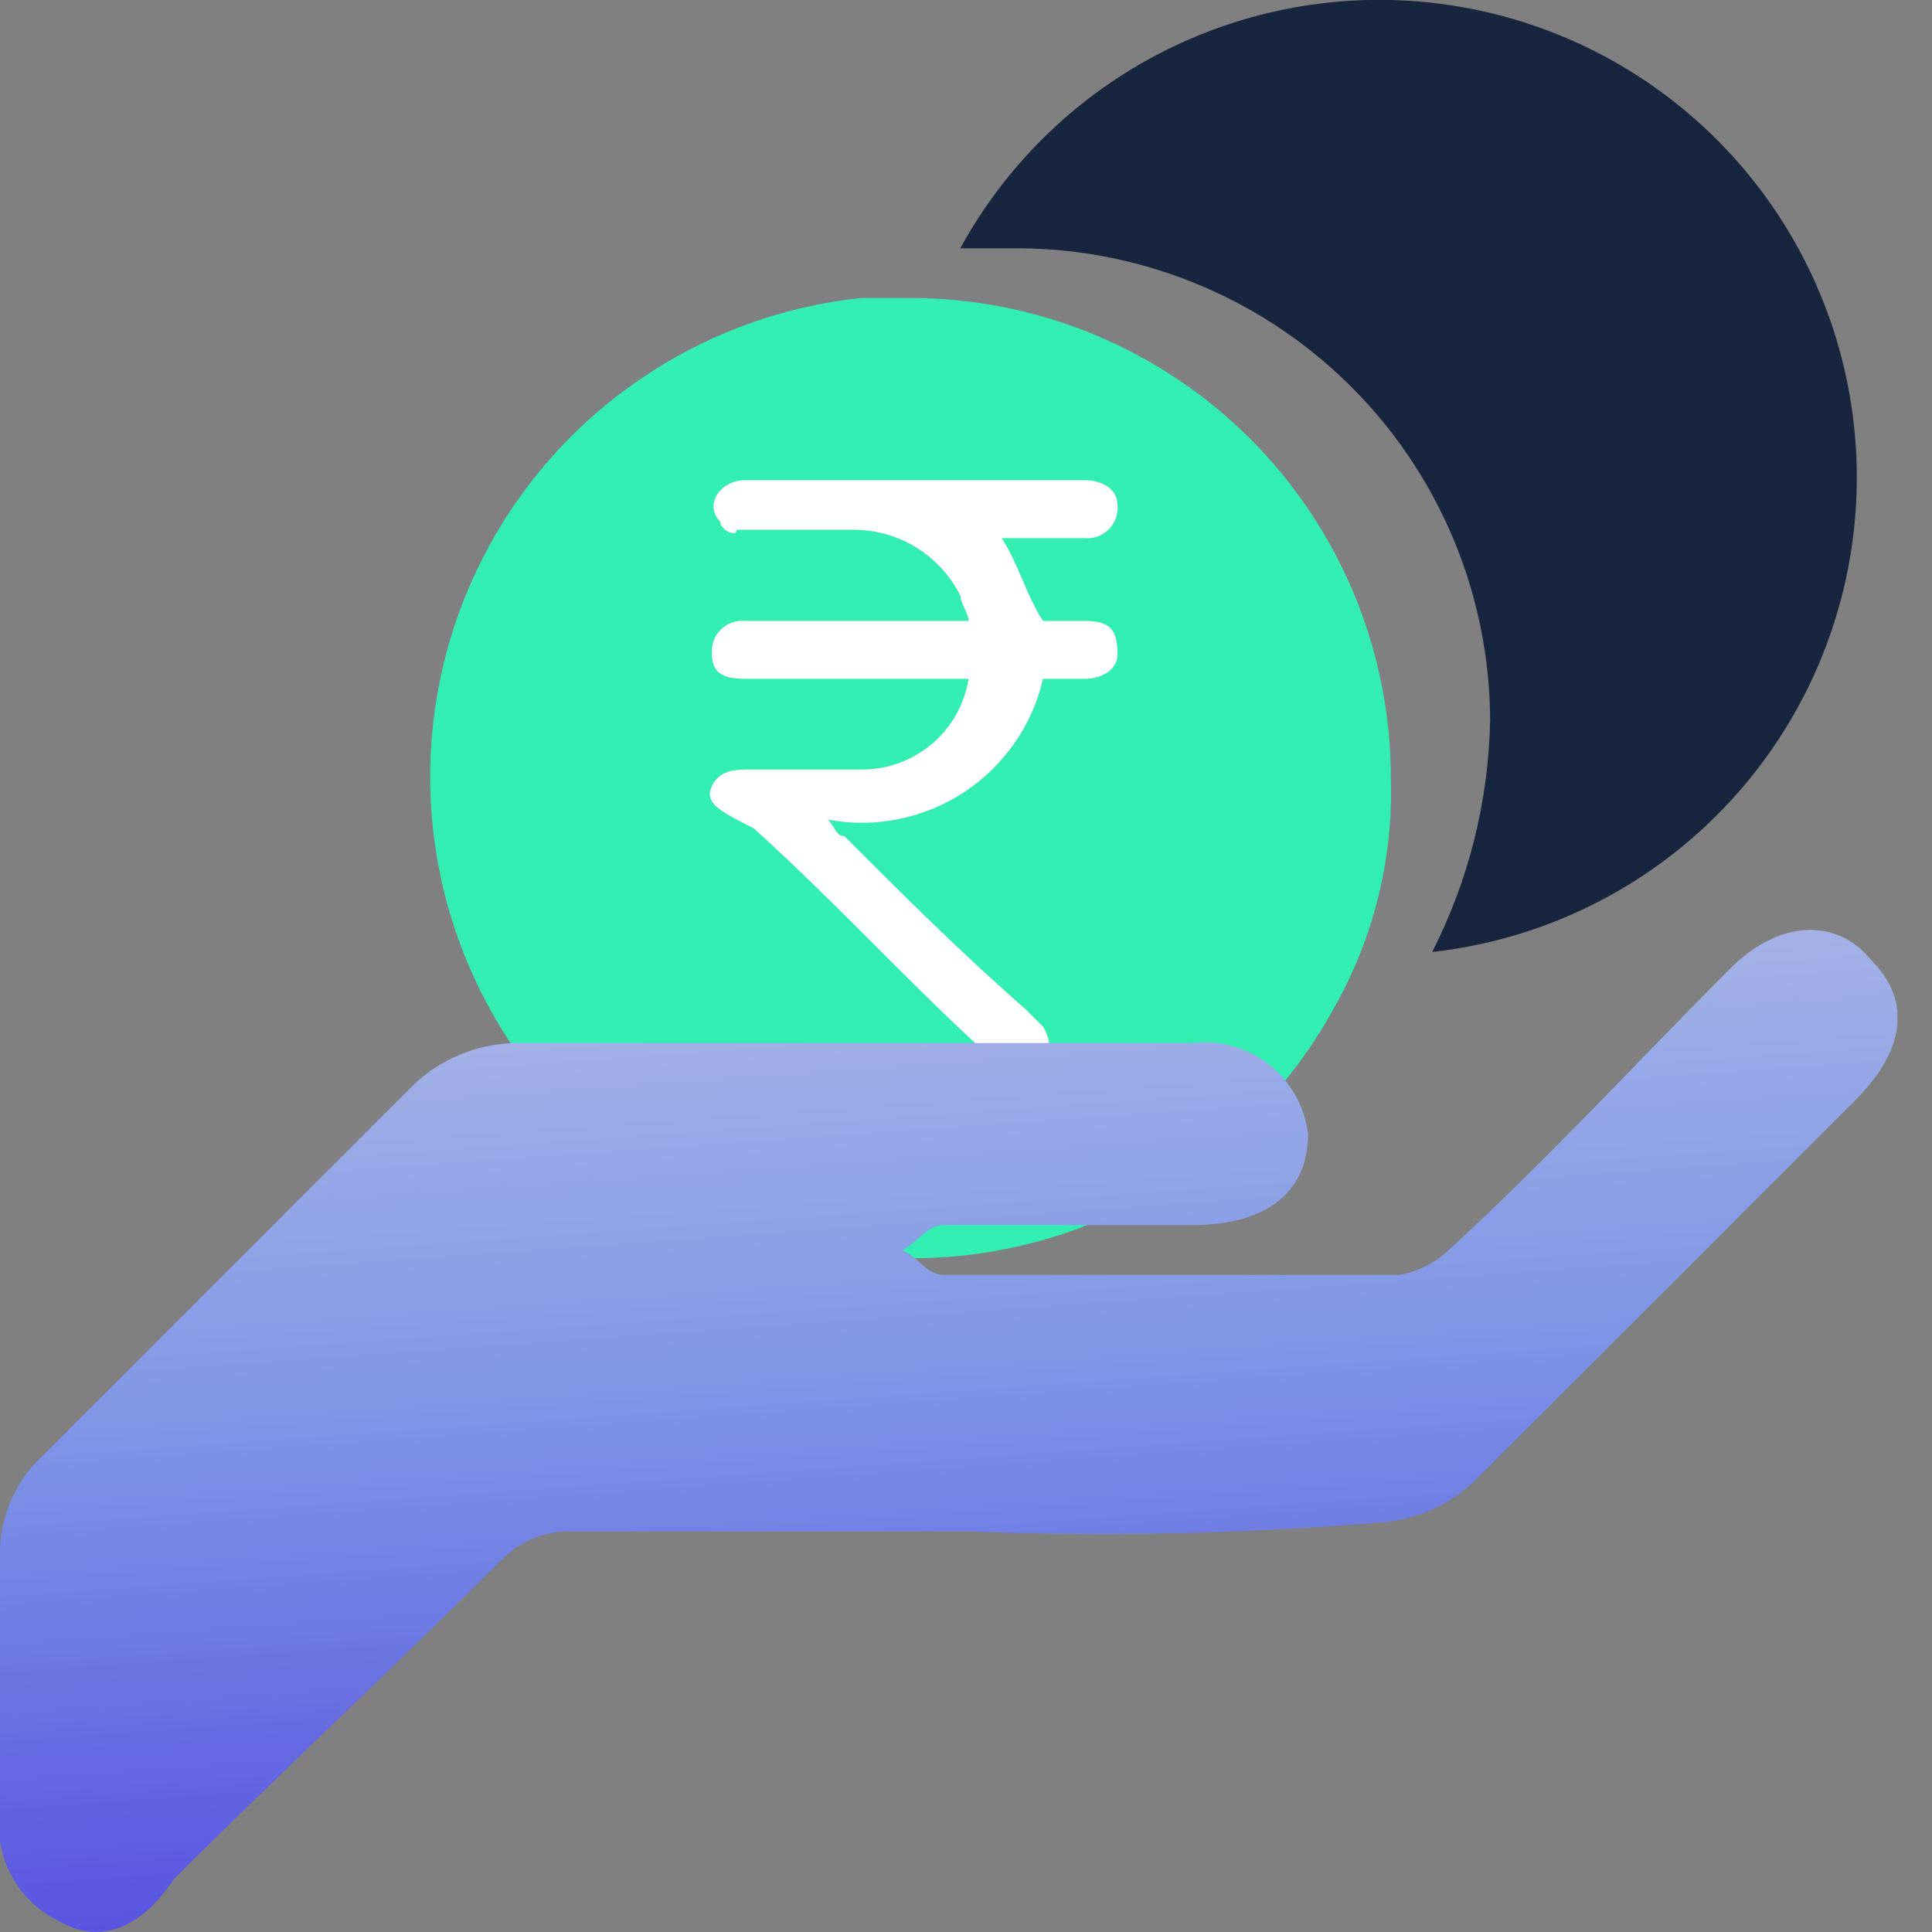 <svg width="52" height="52" viewBox="0 0 52 52" fill="none" xmlns="http://www.w3.org/2000/svg">
<rect x="0" y="0" width="52" height="52" fill="#808080" stroke="none"/>
<g clip-path="url(#clip0_0_26)">
<path d="M40.107 19.385C40.066 21.556 39.532 23.689 38.547 25.623C40.742 25.378 42.837 24.572 44.629 23.283C46.422 21.993 47.852 20.263 48.782 18.26C49.712 16.257 50.109 14.048 49.937 11.847C49.765 9.645 49.028 7.525 47.798 5.691C46.568 3.857 44.886 2.37 42.915 1.375C40.943 0.38 38.749 -0.09 36.543 0.01C34.337 0.11 32.193 0.776 30.32 1.945C28.446 3.114 26.905 4.746 25.846 6.684H27.183C28.868 6.66 30.541 6.971 32.105 7.598C33.669 8.225 35.094 9.156 36.296 10.338C37.498 11.519 38.453 12.927 39.108 14.48C39.762 16.033 40.102 17.7 40.107 19.385Z" fill="#18253E"/>
<path d="M24.512 8.021H23.175C20.96 8.255 18.843 9.056 17.029 10.346C15.214 11.637 13.762 13.373 12.813 15.388C11.865 17.402 11.451 19.628 11.613 21.849C11.774 24.07 12.506 26.211 13.736 28.067C14.966 29.924 16.654 31.431 18.637 32.445C20.619 33.459 22.83 33.945 25.055 33.856C27.28 33.768 29.444 33.107 31.34 31.938C33.235 30.769 34.797 29.131 35.876 27.183C36.962 25.288 37.502 23.129 37.436 20.945C37.433 17.518 36.071 14.232 33.648 11.809C31.224 9.386 27.939 8.023 24.512 8.021Z" fill="#33EEB1"/>
<path d="M26.069 18.271H20.052C19.383 18.271 19.162 18.055 19.162 17.602C19.151 17.482 19.166 17.361 19.206 17.248C19.247 17.135 19.312 17.032 19.398 16.947C19.483 16.862 19.585 16.797 19.699 16.756C19.812 16.715 19.933 16.7 20.052 16.712H26.069C26.069 16.495 25.853 16.265 25.853 16.042C25.585 15.503 25.172 15.051 24.66 14.735C24.148 14.42 23.557 14.255 22.956 14.259H19.829C19.829 14.476 19.383 14.259 19.383 14.042C18.943 13.594 19.377 12.924 20.052 12.924H29.187C29.634 12.924 30.078 13.141 30.078 13.594C30.089 13.713 30.074 13.834 30.033 13.947C29.992 14.061 29.927 14.164 29.842 14.249C29.757 14.334 29.654 14.399 29.541 14.44C29.428 14.48 29.307 14.496 29.187 14.484H26.96C27.406 15.154 27.629 16.044 28.073 16.712H29.187C29.857 16.712 30.078 16.928 30.078 17.602C30.078 18.048 29.631 18.271 29.187 18.271H28.073C27.783 19.528 27.017 20.624 25.938 21.329C24.858 22.035 23.548 22.297 22.28 22.059C22.497 22.276 22.497 22.505 22.726 22.505C24.286 24.065 25.846 25.625 27.627 27.185L28.073 27.631C28.182 27.797 28.241 27.99 28.241 28.188C28.241 28.386 28.182 28.58 28.073 28.745C27.909 28.856 27.715 28.916 27.517 28.916C27.318 28.916 27.124 28.856 26.96 28.745C26.902 28.745 26.847 28.722 26.807 28.682C26.766 28.641 26.743 28.586 26.743 28.529C24.516 26.522 22.509 24.295 20.282 22.291C19.377 21.836 18.943 21.615 19.16 21.157C19.377 20.7 19.829 20.711 20.273 20.711H23.17C23.866 20.72 24.541 20.478 25.073 20.03C25.606 19.583 25.959 18.958 26.069 18.271Z" fill="white"/>
<path d="M26.069 41.219H15.383C14.724 41.201 14.085 41.441 13.6 41.888C10.695 44.783 7.583 47.68 4.68 50.577C3.79 51.913 2.674 52.36 1.56 51.69C1.028 51.431 0.592 51.012 0.312 50.491C0.032 49.971 -0.077 49.375 5.41482e-06 48.789V41.665C0.038 40.734 0.438 39.855 1.114 39.215L11.141 29.187C11.868 28.504 12.818 28.109 13.815 28.073H32.086C32.452 28.029 32.823 28.057 33.178 28.156C33.533 28.256 33.865 28.424 34.155 28.651C34.444 28.879 34.687 29.162 34.867 29.483C35.047 29.804 35.163 30.158 35.206 30.524C35.206 32.084 34.093 32.974 32.086 32.974H25.4C24.953 32.974 24.73 33.421 24.286 33.644C24.733 33.861 24.956 34.313 25.4 34.313H37.657C38.159 34.229 38.625 33.996 38.993 33.644C41.667 31.194 44.118 28.52 46.577 26.061C47.914 24.724 49.474 24.724 50.364 25.844C51.478 26.958 51.255 28.294 49.918 29.631L39.667 39.882C38.938 40.564 37.985 40.957 36.987 40.989C33.356 41.286 29.71 41.363 26.069 41.219Z" fill="url(#paint0_linear_0_26)"/>
</g>
<defs>
<linearGradient id="paint0_linear_0_26" x1="16.43" y1="3.319" x2="20.468" y2="59.691" gradientUnits="userSpaceOnUse">
<stop stop-color="#FFF5E9"/>
<stop offset="0.605" stop-color="#7D95E6"/>
<stop offset="0.999" stop-color="#3F28DD"/>
</linearGradient>
<clipPath id="clip0_0_26">
<rect width="51.068" height="52" fill="white"/>
</clipPath>
</defs>
</svg>
